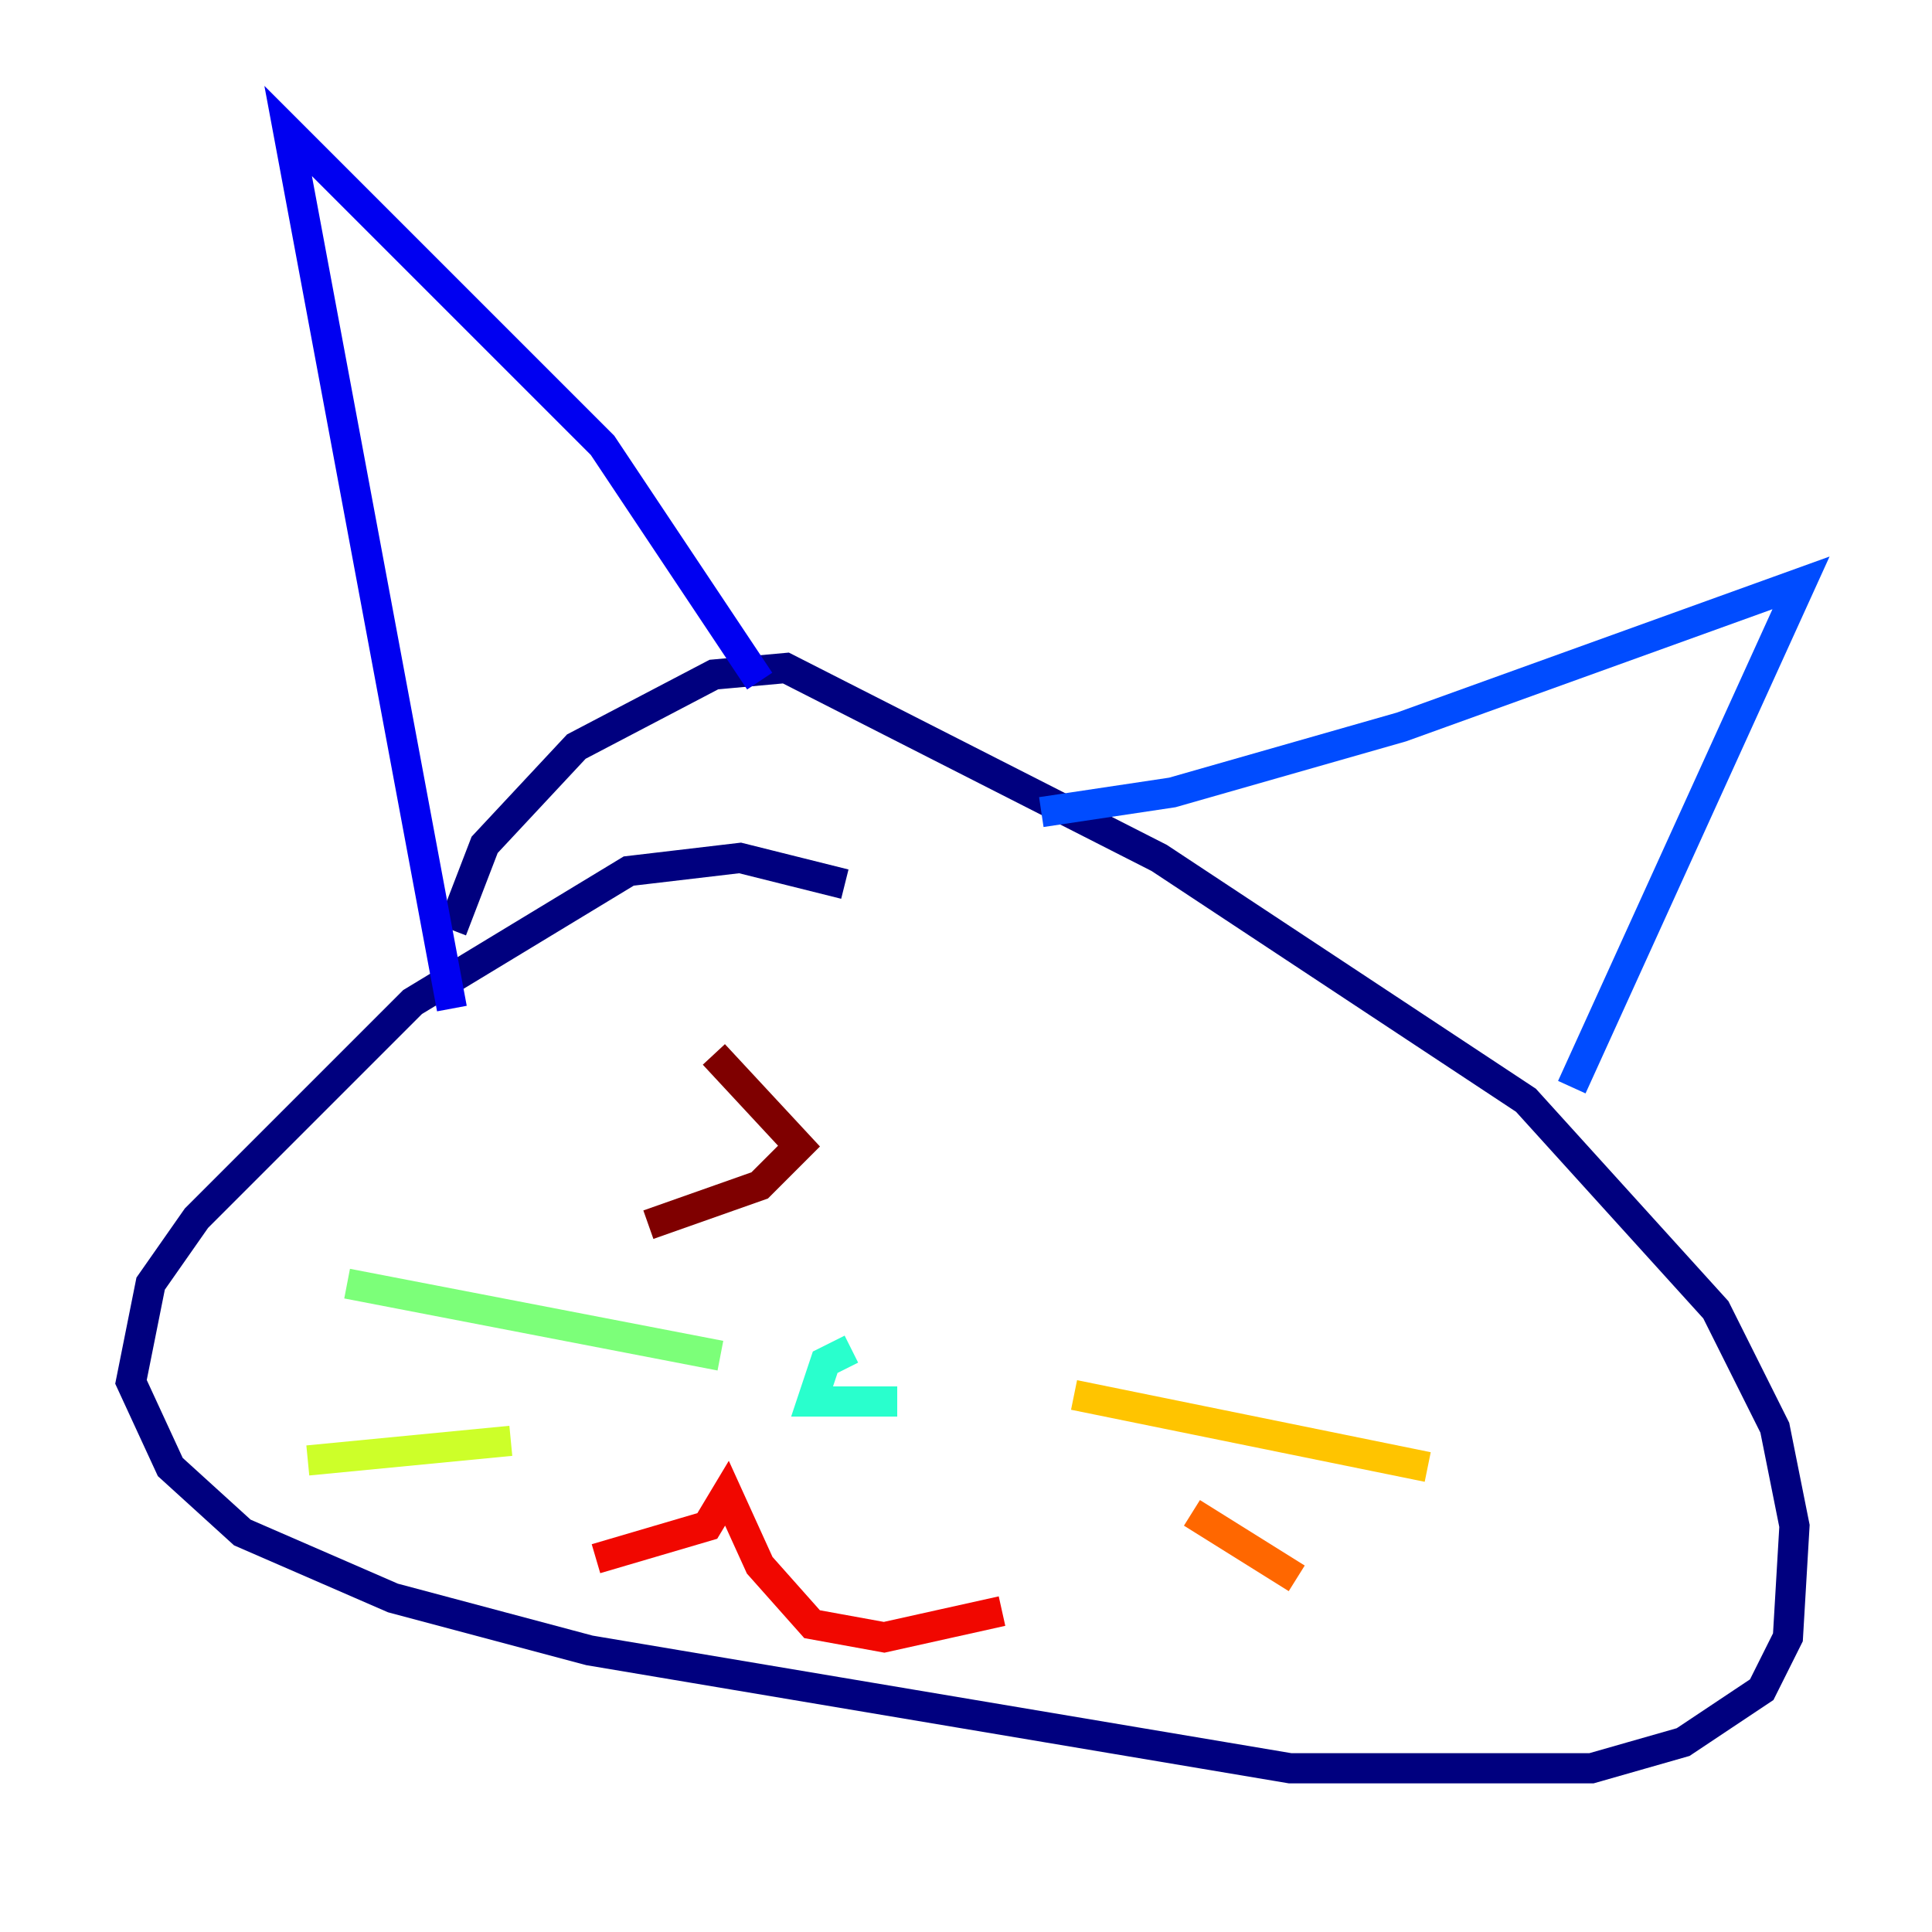 <?xml version="1.0" encoding="utf-8" ?>
<svg baseProfile="tiny" height="128" version="1.2" viewBox="0,0,128,128" width="128" xmlns="http://www.w3.org/2000/svg" xmlns:ev="http://www.w3.org/2001/xml-events" xmlns:xlink="http://www.w3.org/1999/xlink"><defs /><polyline fill="none" points="55.973,58.576 49.031,56.841 41.654,57.709 27.336,66.386 13.017,80.705 9.98,85.044 8.678,91.552 11.281,97.193 16.054,101.532 26.034,105.871 39.051,109.342 85.478,117.153 105.437,117.153 111.512,115.417 116.719,111.946 118.454,108.475 118.888,101.098 117.586,94.59 113.681,86.78 101.098,72.895 76.8,56.841 52.068,44.258 47.295,44.691 38.183,49.464 32.108,55.973 29.939,61.614" stroke="#00007f" stroke-width="2" /><polyline fill="none" points="29.939,66.82 19.091,8.678 39.919,29.505 50.332,45.125" stroke="#0000f1" stroke-width="2" /><polyline fill="none" points="68.99,53.803 77.668,52.502 92.854,48.163 119.322,38.617 104.136,72.027" stroke="#004cff" stroke-width="2" /><polyline fill="none" points="57.275,91.119 57.275,91.119" stroke="#00b0ff" stroke-width="2" /><polyline fill="none" points="56.407,89.383 54.671,90.251 53.803,92.854 59.444,92.854" stroke="#29ffcd" stroke-width="2" /><polyline fill="none" points="47.729,89.817 22.997,85.044" stroke="#7cff79" stroke-width="2" /><polyline fill="none" points="33.844,95.458 20.393,96.759" stroke="#cdff29" stroke-width="2" /><polyline fill="none" points="71.159,92.42 94.59,97.193" stroke="#ffc400" stroke-width="2" /><polyline fill="none" points="78.969,100.231 85.912,104.57" stroke="#ff6700" stroke-width="2" /><polyline fill="none" points="39.485,103.268 46.861,101.098 48.163,98.929 50.332,103.702 53.803,107.607 58.576,108.475 66.386,106.739" stroke="#f10700" stroke-width="2" /><polyline fill="none" points="47.295,69.858 52.936,75.932 50.332,78.536 42.956,81.139" stroke="#7f0000" stroke-width="2" /></svg>